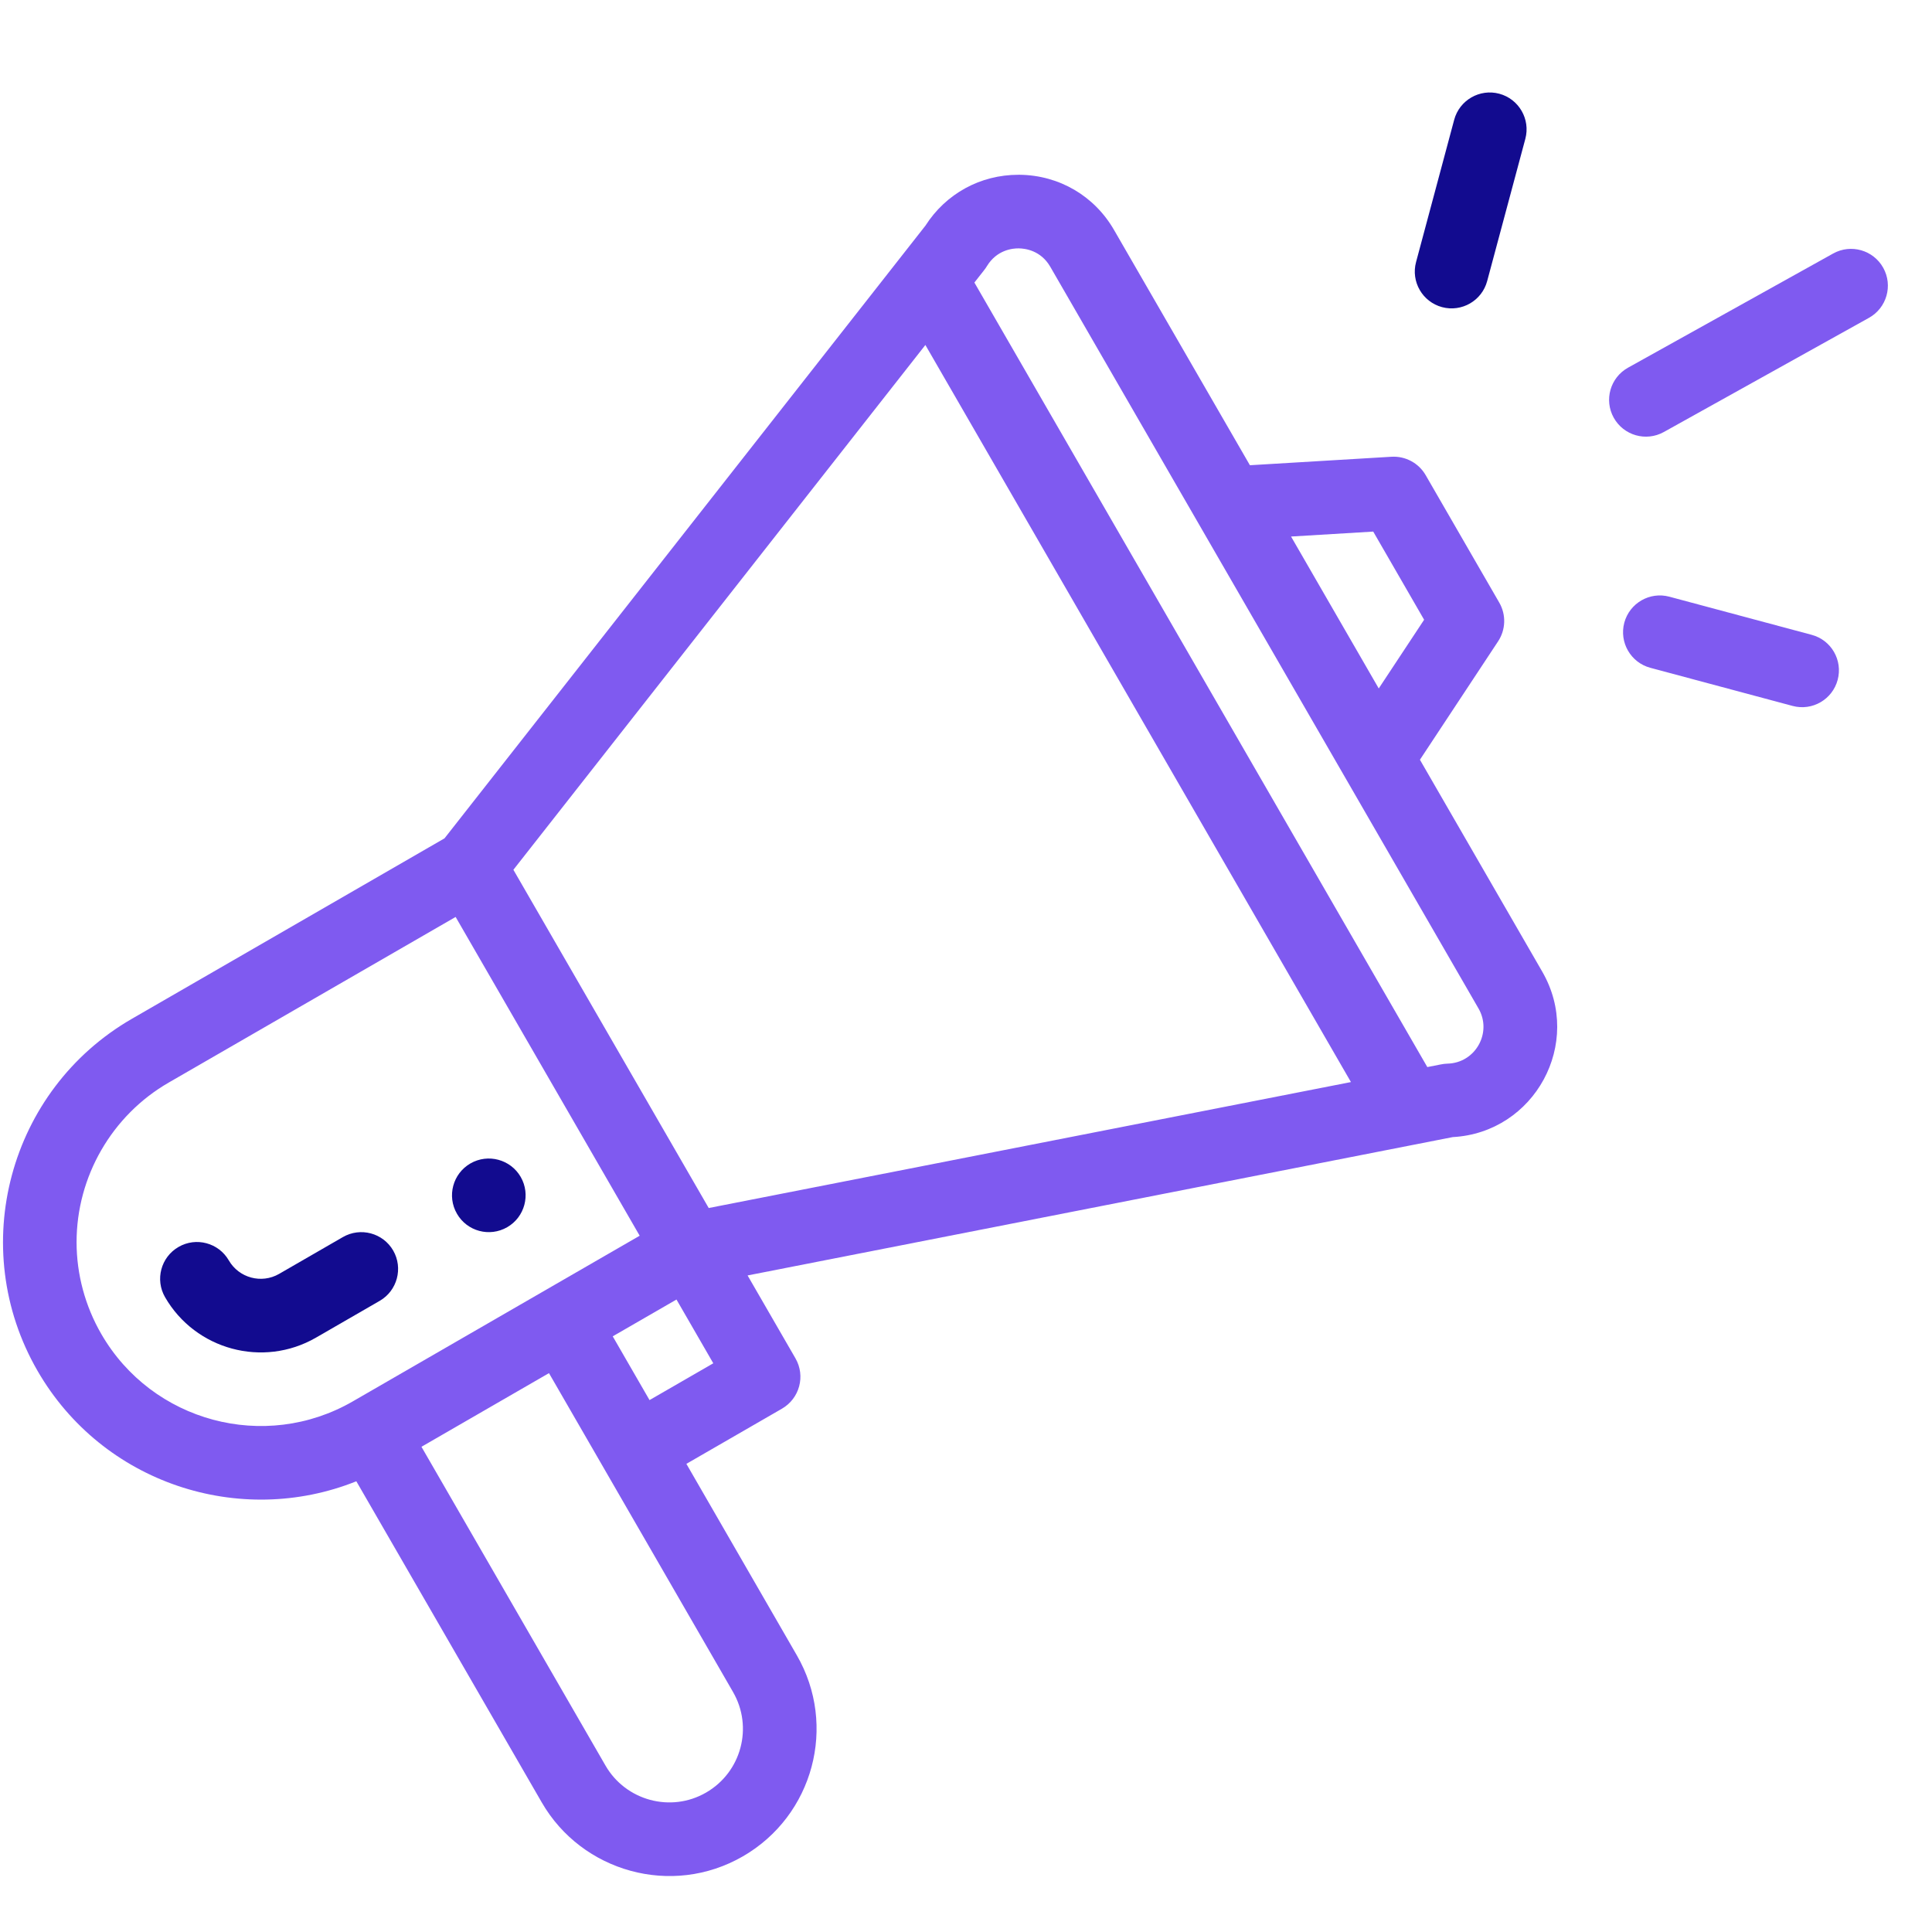 <svg width="41" height="41" viewBox="0 0 41 41" fill="none" xmlns="http://www.w3.org/2000/svg">
<g clip-path="url(#clip0_2289_7185)">
<path d="M10.764 26.043C11.137 25.828 11.265 25.349 11.05 24.976C10.834 24.603 10.356 24.475 9.983 24.69C9.609 24.906 9.481 25.384 9.697 25.757C9.912 26.131 10.39 26.259 10.764 26.043Z" fill="#120B8F"/>
<path d="M7.562 31.435L11.497 38.25C12.346 39.722 14.255 40.267 15.766 39.394C17.26 38.531 17.774 36.621 16.909 35.126L14.566 31.065L16.595 29.894C16.969 29.677 17.097 29.2 16.881 28.826L15.865 27.067C15.986 27.043 16.783 26.887 30.829 24.131C32.566 24.037 33.606 22.138 32.729 20.62L30.133 16.123L31.792 13.61C31.955 13.363 31.965 13.045 31.817 12.789L30.254 10.082C30.106 9.826 29.825 9.676 29.53 9.693L26.525 9.873L23.642 4.881C23.225 4.157 22.477 3.72 21.642 3.709C21.632 3.709 21.622 3.709 21.612 3.709C20.805 3.709 20.073 4.11 19.639 4.789L9.433 17.791L2.798 21.621C0.189 23.127 -0.715 26.475 0.797 29.092C2.178 31.484 5.09 32.425 7.562 31.435ZM15.556 35.907C15.988 36.654 15.732 37.609 14.984 38.041C14.233 38.475 13.277 38.209 12.85 37.469L8.944 30.703L11.65 29.14C16.171 36.971 15.484 35.782 15.556 35.907ZM13.784 29.712L13.003 28.359L14.356 27.578L15.137 28.931L13.784 29.712ZM29.142 11.281L30.222 13.152L29.259 14.61L27.398 11.386L29.142 11.281ZM20.945 5.646C21.155 5.303 21.488 5.268 21.623 5.271C21.756 5.273 22.088 5.314 22.289 5.662L31.376 21.401C31.672 21.913 31.312 22.558 30.718 22.572C30.612 22.575 30.563 22.594 30.29 22.645L20.678 5.996C20.88 5.737 20.906 5.712 20.945 5.646ZM19.638 7.321L28.669 22.963L15.04 25.636L10.895 18.458L19.638 7.321ZM2.15 28.31C1.807 27.717 1.625 27.043 1.625 26.361C1.625 24.968 2.374 23.67 3.58 22.974L9.669 19.459L13.575 26.224L7.486 29.74C5.62 30.817 3.227 30.175 2.15 28.31Z" fill="#7F5AF0"/>
<path d="M8.344 26.538C8.128 26.165 7.65 26.037 7.276 26.253L5.923 27.034C5.55 27.249 5.072 27.121 4.856 26.748C4.64 26.374 4.162 26.246 3.789 26.462C3.415 26.678 3.287 27.155 3.503 27.529C4.146 28.643 5.58 29.036 6.705 28.387L8.058 27.606C8.431 27.39 8.559 26.912 8.344 26.538Z" fill="#120B8F"/>
<path d="M38.902 5.38L34.549 7.803C34.172 8.013 34.036 8.488 34.246 8.865C34.456 9.242 34.931 9.378 35.309 9.168L39.662 6.745C40.039 6.535 40.175 6.06 39.965 5.683C39.755 5.306 39.279 5.17 38.902 5.38Z" fill="#7F5AF0"/>
<path d="M38.446 13.472L35.427 12.663C35.011 12.551 34.582 12.798 34.47 13.215C34.359 13.632 34.606 14.06 35.023 14.172L38.042 14.981C38.461 15.093 38.888 14.842 38.998 14.428C39.11 14.011 38.863 13.583 38.446 13.472Z" fill="#7F5AF0"/>
<path d="M30.86 2.542L30.051 5.561C29.939 5.977 30.186 6.406 30.603 6.518C31.02 6.629 31.448 6.382 31.56 5.965L32.37 2.946C32.481 2.53 32.234 2.101 31.817 1.989C31.401 1.878 30.972 2.125 30.86 2.542Z" fill="#120B8F"/>
</g>
<defs>
<clipPath id="clip0_2289_7185">
<rect width="40" height="40" fill="white" transform="translate(0.064 0.869)"/>
</clipPath>
</defs>
</svg>
